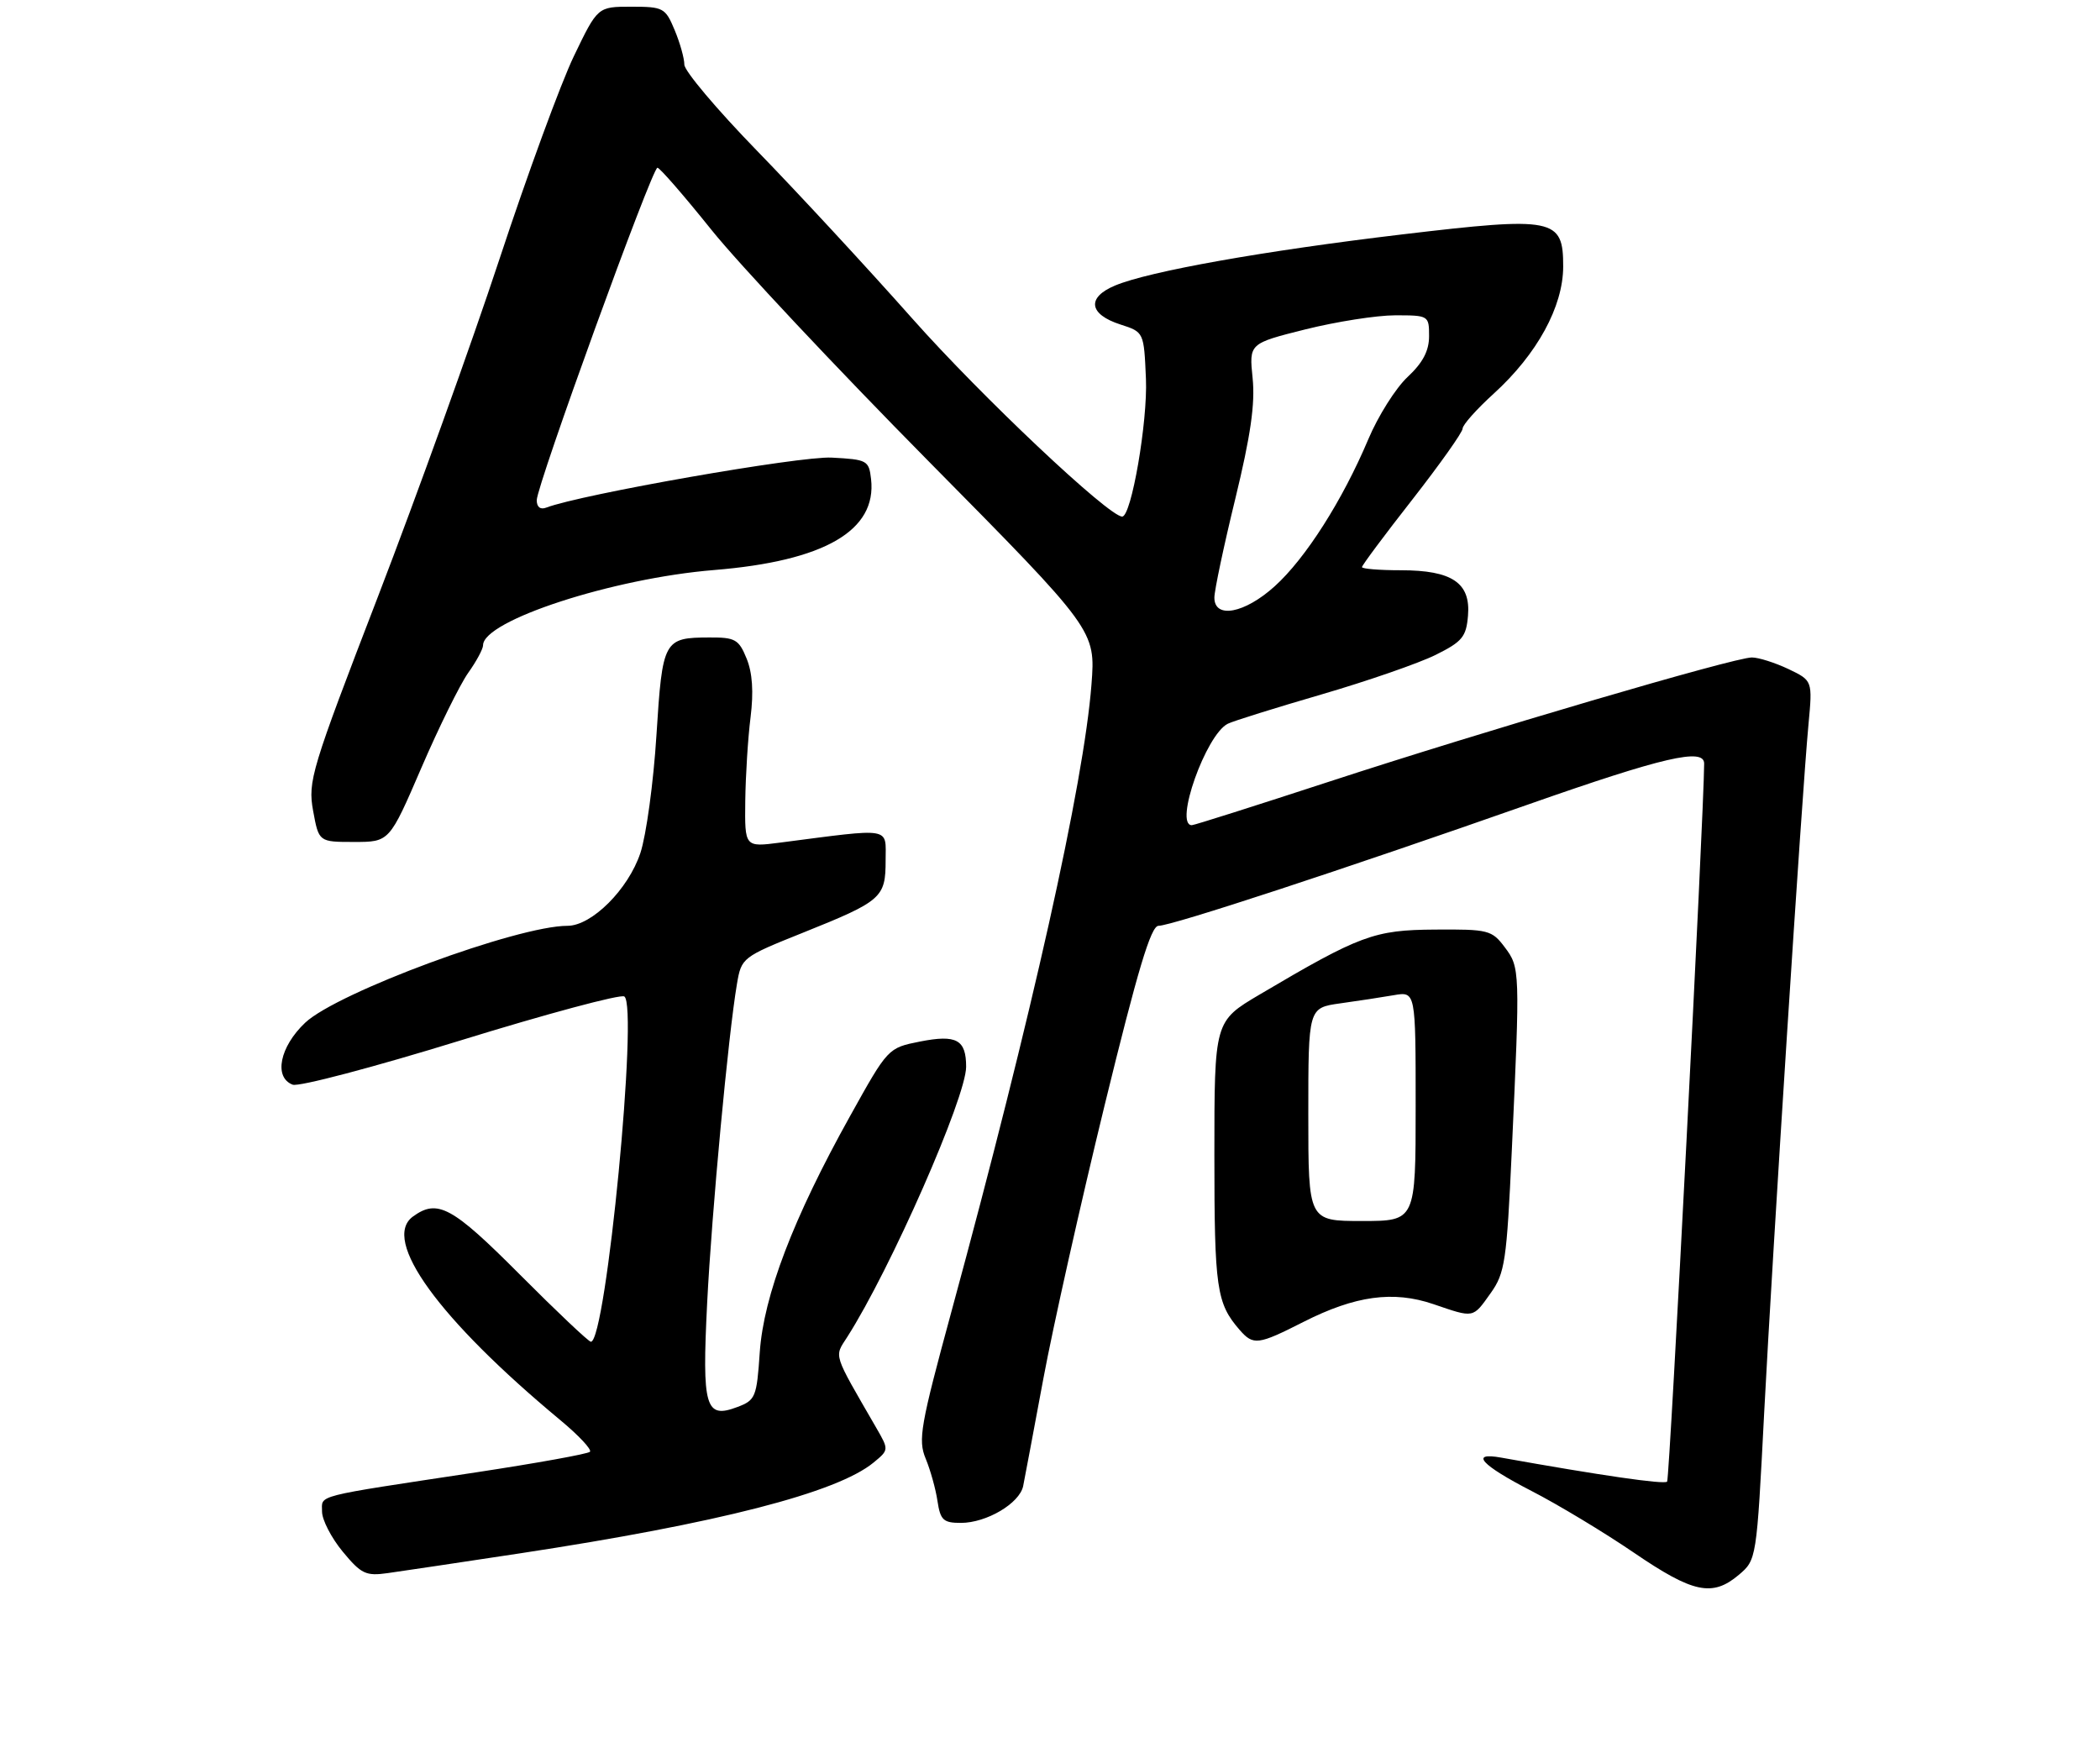 <?xml version="1.0" encoding="UTF-8" standalone="no"?>
<!DOCTYPE svg PUBLIC "-//W3C//DTD SVG 1.1//EN" "http://www.w3.org/Graphics/SVG/1.1/DTD/svg11.dtd" >
<svg xmlns="http://www.w3.org/2000/svg" xmlns:xlink="http://www.w3.org/1999/xlink" version="1.1" viewBox="0 0 313 262">
 <g >
 <path fill="currentColor"
d=" M 259.16 234.75 C 261.81 232.50 261.82 232.48 262.95 210.50 C 264.20 186.44 268.57 118.40 269.55 107.97 C 270.16 101.45 270.16 101.45 266.55 99.72 C 264.56 98.78 262.11 98.00 261.11 98.00 C 258.49 98.00 221.20 108.96 198.08 116.52 C 187.19 120.08 178.00 123.00 177.64 123.00 C 174.96 123.00 179.74 109.50 183.00 107.88 C 183.82 107.47 190.11 105.51 196.97 103.51 C 203.82 101.51 211.47 98.86 213.97 97.62 C 217.94 95.65 218.54 94.93 218.80 91.78 C 219.22 86.88 216.44 85.00 208.78 85.00 C 205.60 85.00 203.00 84.79 203.00 84.53 C 203.00 84.27 206.37 79.74 210.50 74.47 C 214.62 69.19 218.00 64.43 218.00 63.88 C 218.00 63.33 220.08 61.00 222.62 58.69 C 229.10 52.80 232.98 45.71 232.99 39.73 C 233.00 32.52 231.67 32.25 209.00 34.94 C 188.40 37.39 171.29 40.43 166.20 42.56 C 161.93 44.34 162.28 46.85 167.00 48.37 C 170.50 49.50 170.50 49.50 170.80 56.48 C 171.07 62.83 168.63 77.00 167.26 77.00 C 165.26 77.00 146.29 59.11 135.99 47.50 C 129.16 39.80 118.71 28.51 112.78 22.42 C 106.85 16.32 102.00 10.57 102.00 9.63 C 102.00 8.70 101.35 6.38 100.55 4.47 C 99.17 1.16 98.86 1.00 94.09 1.00 C 89.08 1.00 89.08 1.00 85.53 8.38 C 83.58 12.43 78.59 26.05 74.44 38.63 C 70.29 51.21 62.15 73.81 56.36 88.86 C 46.37 114.79 45.87 116.45 46.67 120.86 C 47.52 125.50 47.52 125.50 52.78 125.50 C 58.04 125.50 58.04 125.50 62.80 114.46 C 65.42 108.38 68.57 102.01 69.78 100.30 C 71.00 98.59 72.00 96.73 72.00 96.18 C 72.00 92.50 91.34 86.20 106.41 84.97 C 122.88 83.63 130.71 79.09 129.83 71.41 C 129.51 68.63 129.26 68.49 123.96 68.21 C 119.23 67.96 86.61 73.68 81.43 75.66 C 80.54 76.01 80.00 75.58 80.00 74.56 C 80.00 72.36 97.19 25.00 97.99 25.00 C 98.33 25.00 101.95 29.16 106.03 34.25 C 110.11 39.34 124.67 54.85 138.38 68.73 C 163.30 93.95 163.30 93.95 162.68 102.05 C 161.54 116.78 153.82 151.36 141.83 195.42 C 137.18 212.51 136.81 214.63 137.97 217.42 C 138.67 219.11 139.47 221.96 139.73 223.75 C 140.16 226.58 140.60 227.00 143.21 227.00 C 147.04 227.00 151.96 224.09 152.50 221.51 C 152.72 220.40 154.08 213.20 155.51 205.50 C 156.94 197.80 161.05 179.46 164.64 164.75 C 169.56 144.63 171.54 138.00 172.67 138.00 C 174.63 138.00 199.95 129.69 227.93 119.86 C 247.90 112.85 254.01 111.43 254.00 113.82 C 253.96 121.53 248.86 220.48 248.48 220.85 C 248.04 221.30 238.53 219.92 223.75 217.27 C 218.98 216.41 220.76 218.37 228.25 222.23 C 232.24 224.28 239.10 228.42 243.50 231.42 C 252.35 237.46 255.22 238.07 259.16 234.75 Z  M 77.50 231.54 C 107.04 227.05 124.75 222.50 130.21 218.00 C 132.50 216.11 132.50 216.11 130.59 212.80 C 124.06 201.50 124.33 202.34 126.28 199.29 C 132.72 189.21 144.00 163.56 144.00 159.01 C 144.00 154.96 142.56 154.18 137.13 155.25 C 132.35 156.20 132.35 156.20 126.69 166.38 C 118.23 181.57 113.82 193.13 113.24 201.58 C 112.79 208.25 112.60 208.71 109.92 209.72 C 105.12 211.54 104.62 209.83 105.40 194.22 C 106.09 180.58 108.55 154.26 109.84 146.67 C 110.51 142.74 110.62 142.66 119.72 139.01 C 131.43 134.31 132.00 133.81 132.00 128.24 C 132.00 123.22 133.16 123.41 116.25 125.60 C 111.00 126.28 111.00 126.28 111.08 119.39 C 111.13 115.60 111.48 109.98 111.87 106.91 C 112.34 103.15 112.15 100.28 111.28 98.16 C 110.12 95.31 109.58 95.00 105.75 95.02 C 98.92 95.04 98.74 95.37 97.84 109.61 C 97.40 116.63 96.32 124.52 95.45 127.14 C 93.65 132.56 88.20 138.00 84.58 138.00 C 77.12 138.00 50.29 147.92 45.49 152.44 C 41.69 156.03 40.77 160.59 43.62 161.68 C 44.51 162.03 55.76 159.06 68.62 155.09 C 81.47 151.12 92.47 148.17 93.05 148.53 C 95.18 149.85 90.33 200.00 88.07 200.00 C 87.74 200.00 82.98 195.50 77.50 190.00 C 67.38 179.84 65.21 178.66 61.54 181.34 C 56.82 184.80 65.35 196.58 83.50 211.67 C 86.25 213.95 88.24 216.08 87.93 216.40 C 87.61 216.72 79.96 218.10 70.93 219.47 C 46.43 223.18 48.00 222.78 48.00 225.32 C 48.00 226.54 49.38 229.22 51.07 231.27 C 53.84 234.62 54.52 234.95 57.82 234.48 C 59.85 234.20 68.70 232.87 77.50 231.54 Z  M 194.28 197.04 C 202.00 193.13 207.65 192.35 213.64 194.39 C 219.76 196.48 219.49 196.53 222.18 192.75 C 224.31 189.77 224.57 188.00 225.33 171.50 C 226.57 144.55 226.56 144.22 224.27 141.18 C 222.36 138.64 221.83 138.50 213.88 138.56 C 204.80 138.62 202.73 139.39 187.75 148.24 C 181.00 152.23 181.00 152.23 181.00 172.18 C 181.00 192.10 181.32 194.27 184.78 198.25 C 186.81 200.57 187.51 200.48 194.28 197.04 Z  M 181.00 89.08 C 181.00 88.02 182.40 81.39 184.12 74.34 C 186.41 64.92 187.09 60.17 186.70 56.37 C 186.17 51.20 186.17 51.20 194.55 49.10 C 199.16 47.95 205.19 47.00 207.96 47.00 C 212.93 47.00 213.00 47.04 213.00 50.10 C 213.00 52.30 212.07 54.07 209.80 56.19 C 208.04 57.83 205.40 62.01 203.94 65.48 C 200.10 74.58 194.59 83.24 189.99 87.39 C 185.51 91.44 181.00 92.29 181.00 89.08 Z  M 195.00 166.11 C 195.00 150.23 195.00 150.23 199.75 149.56 C 202.36 149.20 205.96 148.65 207.75 148.34 C 211.00 147.78 211.00 147.78 211.00 164.89 C 211.00 182.00 211.00 182.00 203.00 182.00 C 195.00 182.00 195.00 182.00 195.00 166.11 Z "/>
</g>
</svg>